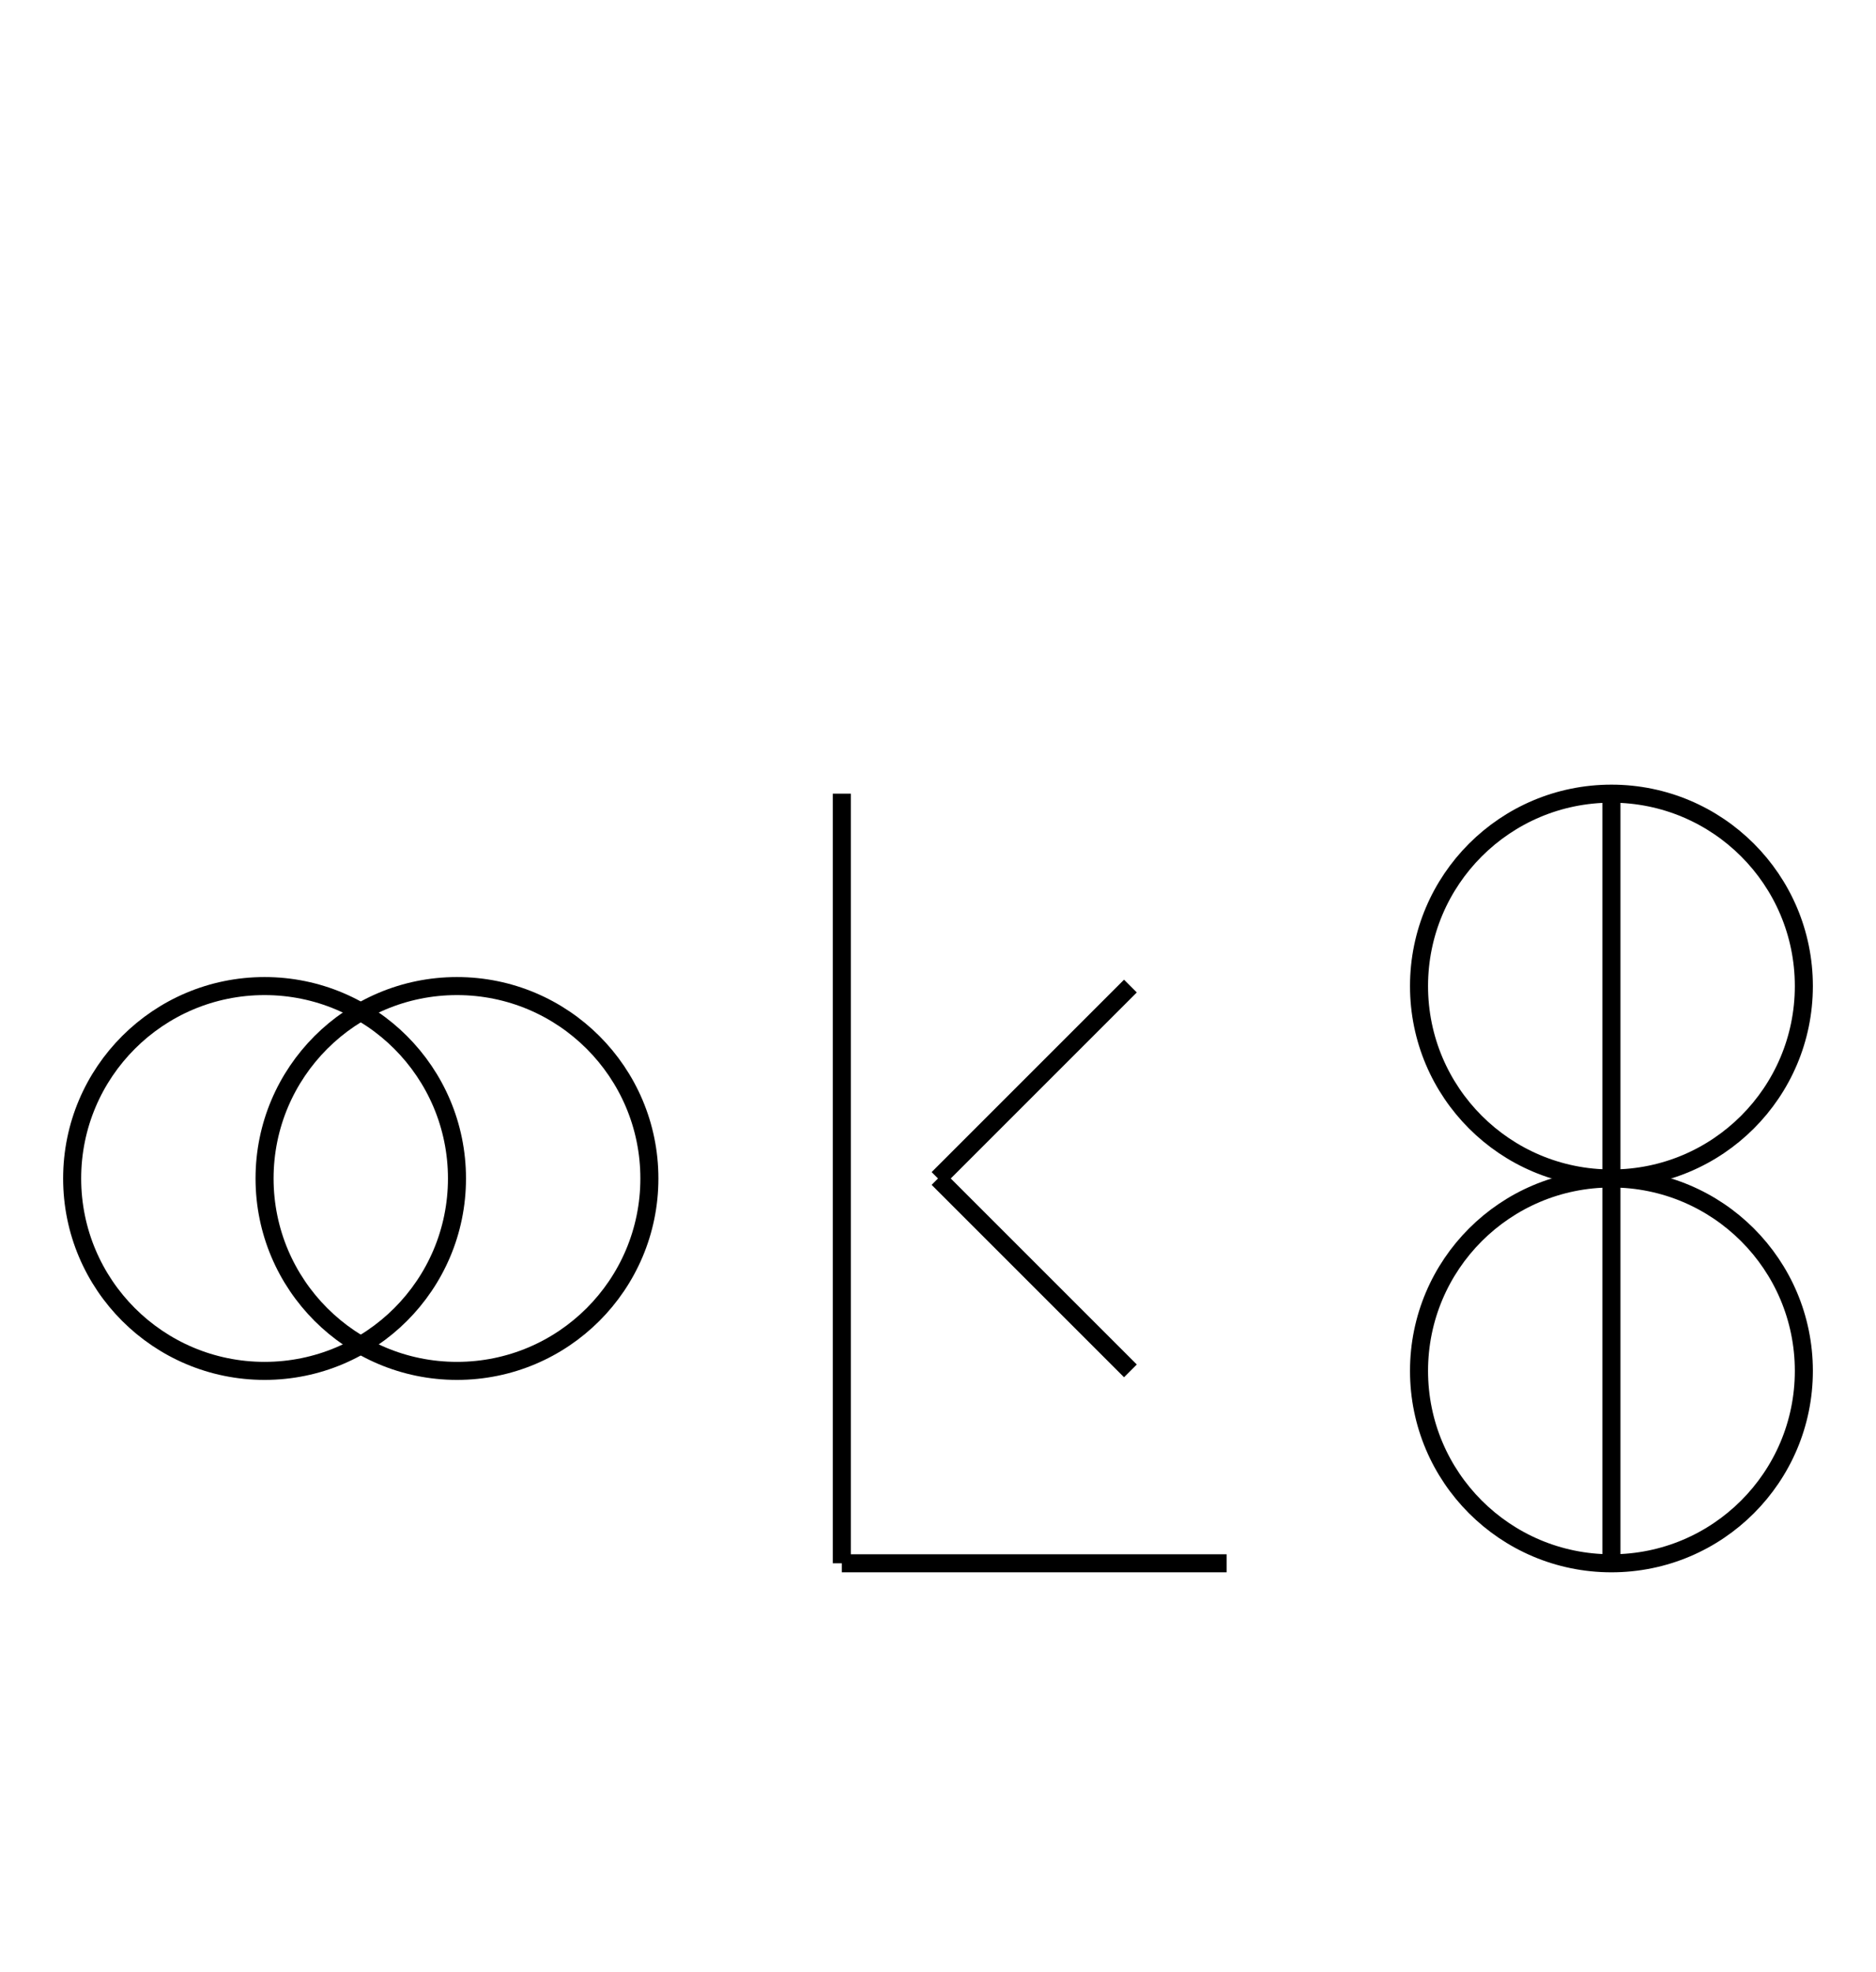 <?xml version="1.0" encoding="UTF-8" standalone="no"?>
<!DOCTYPE svg PUBLIC "-//W3C//DTD SVG 1.0//EN" "http://www.w3.org/TR/2001/REC-SVG-20010904/DTD/svg10.dtd">
<svg xmlns="http://www.w3.org/2000/svg" width="312" height="328">
<style type="text/css">
.brush0 { fill: rgb(255,255,255); }
.pen0 { stroke: rgb(0,0,0); stroke-width: 1; stroke-linejoin: round; }
.font0 { font-size: 11px; font-family: "MS Sans Serif"; }
.pen1 { stroke: rgb(0,0,0); stroke-width: 7; stroke-linejoin: round; }
.brush1 { fill: none; }
.font1 { font-weight: bold; font-size: 16px; font-family: System, sans-serif; }
</style>
<g>
<circle stroke="#000" stroke-width="3" stroke-linejoin="round" cx="44.0" cy="196.0" fill="none" r="32.0"/>
<circle stroke="#000" stroke-width="3" stroke-linejoin="round" cx="76.0" cy="196.0" fill="none" r="32.0"/>
<line stroke="#000" stroke-width="3" stroke-linejoin="round" fill="none" x1="140" x2="140" y1="132" y2="260"/>
<line stroke="#000" stroke-width="3" stroke-linejoin="round" fill="none" x1="140" x2="204" y1="260" y2="260"/>
<line stroke="#000" stroke-width="3" stroke-linejoin="round" fill="none" x1="188" x2="156" y1="164" y2="196"/>
<line stroke="#000" stroke-width="3" stroke-linejoin="round" fill="none" x1="156" x2="188" y1="196" y2="228"/>
<line stroke="#000" stroke-width="3" stroke-linejoin="round" fill="none" x1="268" x2="268" y1="132" y2="260"/>
<circle stroke="#000" stroke-width="3" stroke-linejoin="round" cx="268.0" cy="164.0" fill="none" r="32.0"/>
<circle stroke="#000" stroke-width="3" stroke-linejoin="round" cx="268.0" cy="228.0" fill="none" r="32.0"/>
</g>
</svg>
